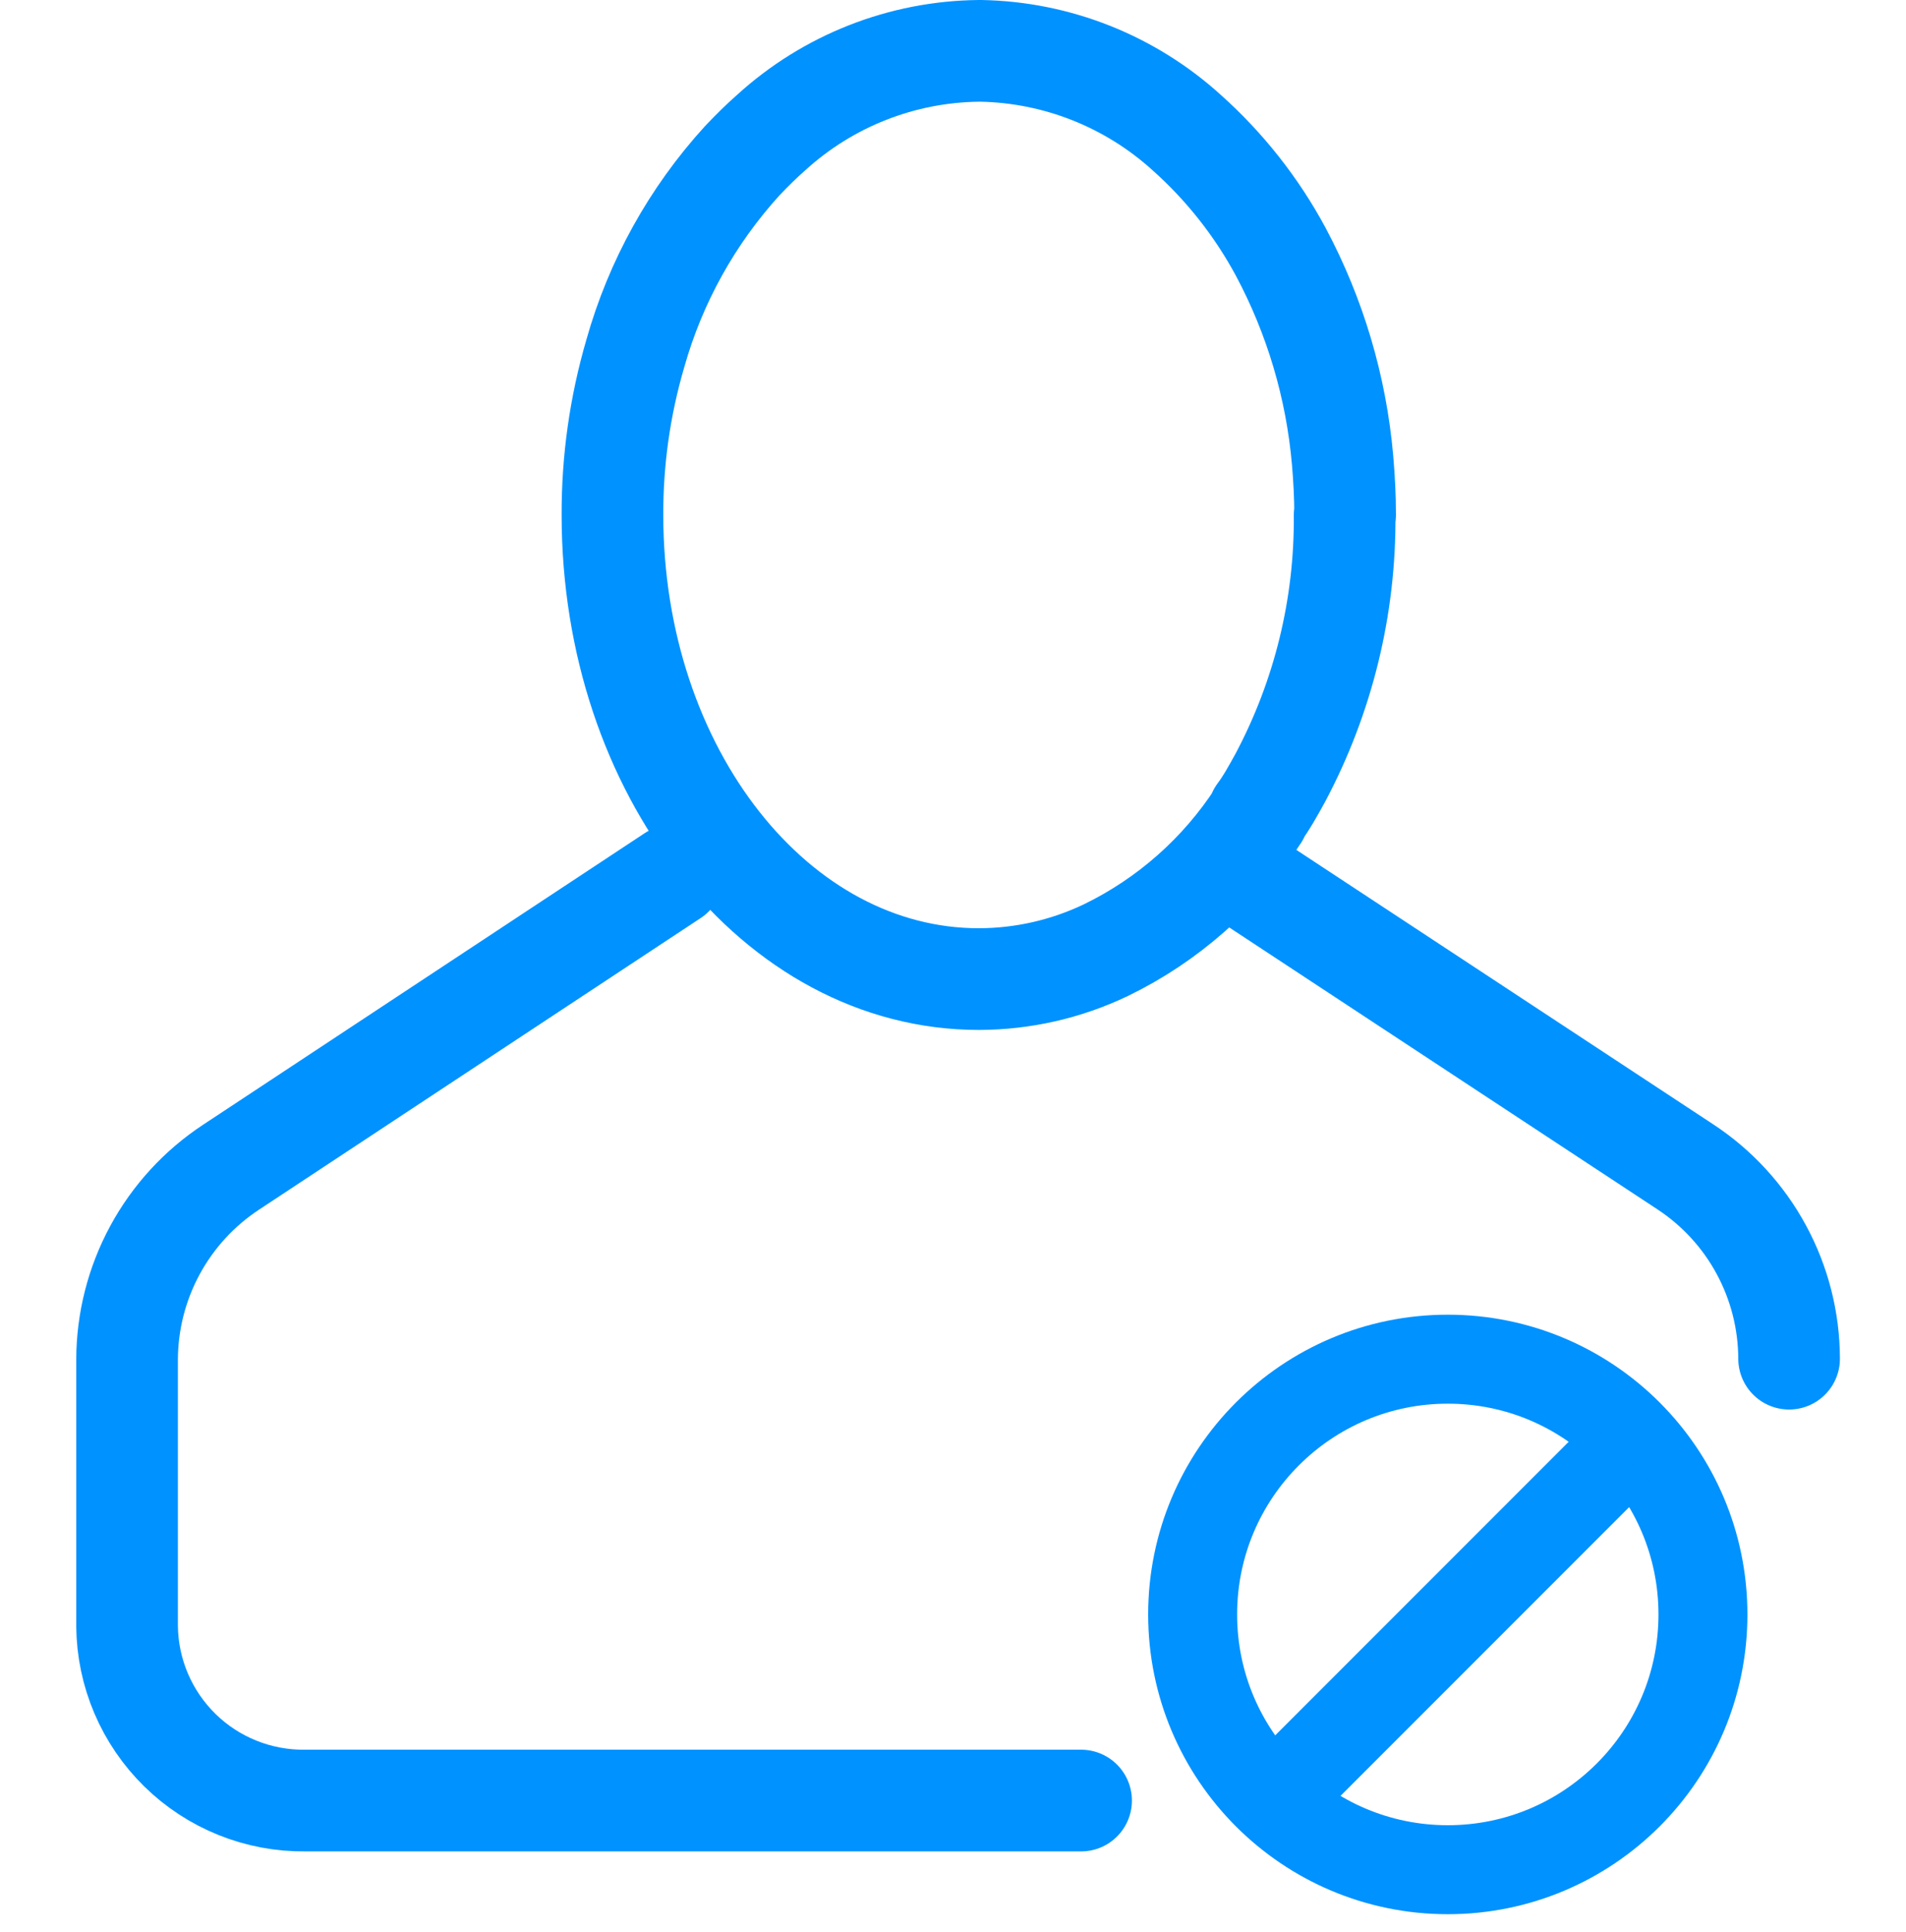 <svg width="75" height="76" viewBox="0 0 75 76" fill="none" xmlns="http://www.w3.org/2000/svg">
<path d="M42.54 70.82H12C11.09 70.829 10.187 70.659 9.343 70.319C8.498 69.98 7.729 69.477 7.079 68.84C6.429 68.203 5.911 67.444 5.554 66.607C5.197 65.769 5.009 64.87 5 63.96V53.46C5.007 51.962 5.384 50.489 6.097 49.172C6.811 47.854 7.839 46.734 9.09 45.91L26.47 34.44M70.4 53.44C70.396 51.941 70.02 50.467 69.306 49.15C68.593 47.832 67.563 46.712 66.31 45.89L48.91 34.44M52.91 20.26C52.94 23.86 52.07 27.411 50.38 30.59C50.11 31.08 49.83 31.59 49.52 32C49.52 32 49.52 32 49.52 32.06C48.042 34.344 45.967 36.181 43.52 37.37C41.959 38.117 40.251 38.506 38.52 38.51C30.52 38.51 24.1 30.34 24.1 20.26C24.092 18.108 24.395 15.966 25 13.9C25.793 11.085 27.231 8.493 29.2 6.33C29.57 5.94 29.95 5.56 30.35 5.21C32.587 3.174 35.495 2.032 38.52 2H38.6C41.596 2.057 44.47 3.198 46.69 5.21C48.191 6.548 49.447 8.139 50.4 9.91C51.754 12.448 52.58 15.234 52.83 18.1C52.89 18.8 52.93 19.52 52.93 20.25L52.91 20.26Z" stroke="#0092FF" stroke-width="4" stroke-linecap="round" stroke-linejoin="round"/>
<path d="M56.97 73.54C62.515 73.54 67.01 69.045 67.01 63.5C67.01 57.955 62.515 53.46 56.97 53.46C51.425 53.46 46.93 57.955 46.93 63.5C46.93 69.045 51.425 73.54 56.97 73.54Z" stroke="#0092FF" stroke-width="3.5"/>
<path d="M49.6 71.31L63.78 57.13" stroke="#0092FF" stroke-width="3.5"/>
</svg>
